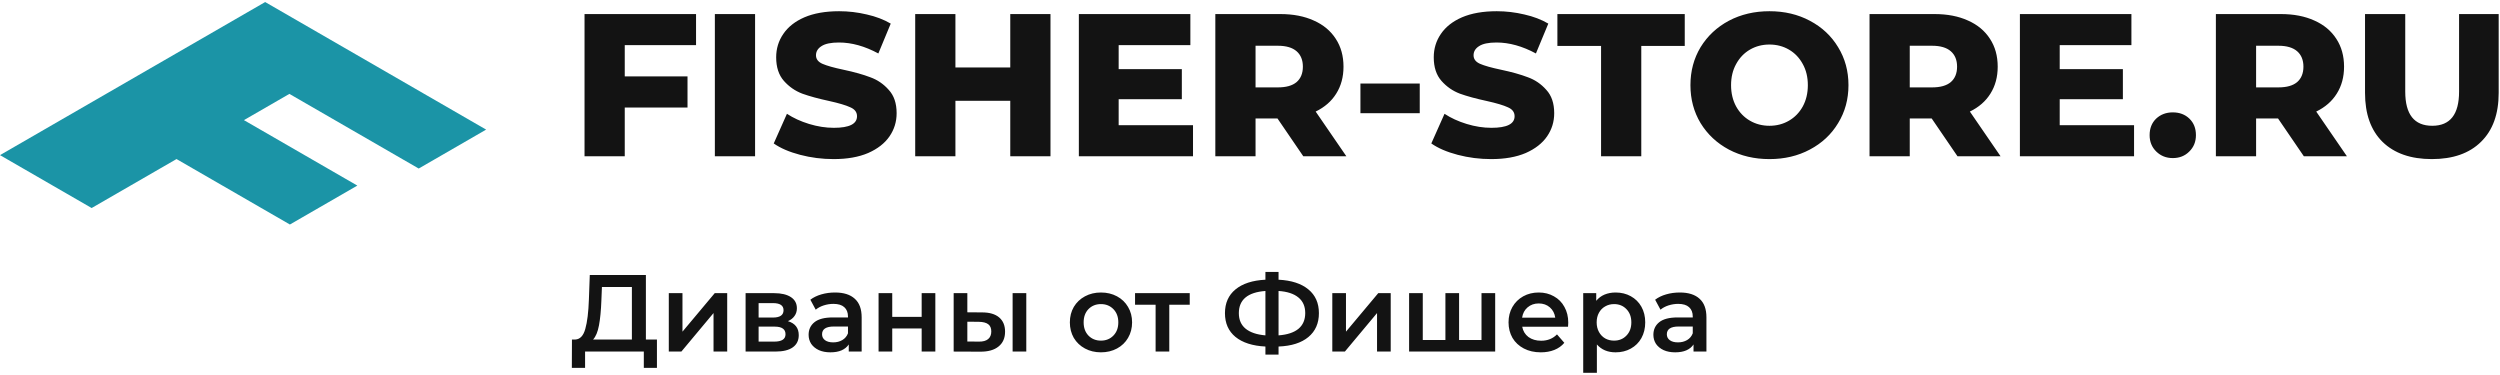 <svg width="320" height="48" viewBox="0 0 320 48" fill="none" xmlns="http://www.w3.org/2000/svg">
<path d="M84.088 43.46V47.086H82.408V45H74.89V47.086H73.196L73.21 43.46H73.63C74.246 43.432 74.675 42.979 74.918 42.102C75.17 41.215 75.324 39.951 75.38 38.308L75.492 35.2H82.674V43.46H84.088ZM76.976 38.476C76.929 39.745 76.827 40.805 76.668 41.654C76.509 42.494 76.257 43.096 75.912 43.46H80.882V36.74H77.046L76.976 38.476ZM85.606 37.524H87.356V42.452L91.486 37.524H93.082V45H91.332V40.072L87.216 45H85.606V37.524ZM100.854 41.108C101.778 41.388 102.24 41.985 102.24 42.9C102.24 43.572 101.988 44.09 101.484 44.454C100.98 44.818 100.233 45 99.244 45H95.436V37.524H99.09C100.004 37.524 100.718 37.692 101.232 38.028C101.745 38.364 102.002 38.84 102.002 39.456C102.002 39.839 101.899 40.17 101.694 40.45C101.498 40.73 101.218 40.949 100.854 41.108ZM97.102 40.646H98.936C99.841 40.646 100.294 40.333 100.294 39.708C100.294 39.101 99.841 38.798 98.936 38.798H97.102V40.646ZM99.104 43.726C100.065 43.726 100.546 43.413 100.546 42.788C100.546 42.461 100.434 42.219 100.21 42.06C99.986 41.892 99.636 41.808 99.16 41.808H97.102V43.726H99.104ZM106.89 37.44C107.991 37.44 108.831 37.706 109.41 38.238C109.998 38.761 110.292 39.554 110.292 40.618V45H108.64V44.09C108.425 44.417 108.117 44.669 107.716 44.846C107.324 45.014 106.848 45.098 106.288 45.098C105.728 45.098 105.238 45.005 104.818 44.818C104.398 44.622 104.071 44.356 103.838 44.02C103.614 43.675 103.502 43.287 103.502 42.858C103.502 42.186 103.749 41.649 104.244 41.248C104.748 40.837 105.536 40.632 106.61 40.632H108.542V40.52C108.542 39.997 108.383 39.596 108.066 39.316C107.758 39.036 107.296 38.896 106.68 38.896C106.26 38.896 105.844 38.961 105.434 39.092C105.032 39.223 104.692 39.405 104.412 39.638L103.726 38.364C104.118 38.065 104.589 37.837 105.14 37.678C105.69 37.519 106.274 37.44 106.89 37.44ZM106.652 43.824C107.09 43.824 107.478 43.726 107.814 43.53C108.159 43.325 108.402 43.035 108.542 42.662V41.794H106.736C105.728 41.794 105.224 42.125 105.224 42.788C105.224 43.105 105.35 43.357 105.602 43.544C105.854 43.731 106.204 43.824 106.652 43.824ZM112.457 37.524H114.207V40.562H117.973V37.524H119.723V45H117.973V42.046H114.207V45H112.457V37.524ZM125.709 39.988C126.661 39.988 127.389 40.203 127.893 40.632C128.397 41.061 128.649 41.668 128.649 42.452C128.649 43.273 128.369 43.908 127.809 44.356C127.258 44.804 126.474 45.023 125.457 45.014L122.069 45V37.524H123.819V39.974L125.709 39.988ZM129.615 37.524H131.365V45H129.615V37.524ZM125.303 43.726C125.816 43.735 126.208 43.628 126.479 43.404C126.749 43.18 126.885 42.853 126.885 42.424C126.885 42.004 126.754 41.696 126.493 41.5C126.231 41.304 125.835 41.201 125.303 41.192L123.819 41.178V43.712L125.303 43.726ZM140.918 45.098C140.162 45.098 139.481 44.935 138.874 44.608C138.267 44.281 137.791 43.829 137.446 43.25C137.11 42.662 136.942 41.999 136.942 41.262C136.942 40.525 137.11 39.867 137.446 39.288C137.791 38.709 138.267 38.257 138.874 37.93C139.481 37.603 140.162 37.44 140.918 37.44C141.683 37.44 142.369 37.603 142.976 37.93C143.583 38.257 144.054 38.709 144.39 39.288C144.735 39.867 144.908 40.525 144.908 41.262C144.908 41.999 144.735 42.662 144.39 43.25C144.054 43.829 143.583 44.281 142.976 44.608C142.369 44.935 141.683 45.098 140.918 45.098ZM140.918 43.6C141.562 43.6 142.094 43.385 142.514 42.956C142.934 42.527 143.144 41.962 143.144 41.262C143.144 40.562 142.934 39.997 142.514 39.568C142.094 39.139 141.562 38.924 140.918 38.924C140.274 38.924 139.742 39.139 139.322 39.568C138.911 39.997 138.706 40.562 138.706 41.262C138.706 41.962 138.911 42.527 139.322 42.956C139.742 43.385 140.274 43.6 140.918 43.6ZM152.286 39.008H149.668V45H147.918V39.008H145.286V37.524H152.286V39.008ZM168.82 40.086C168.82 41.374 168.372 42.391 167.476 43.138C166.58 43.885 165.306 44.291 163.654 44.356V45.392H161.974V44.356C160.322 44.272 159.043 43.861 158.138 43.124C157.242 42.387 156.794 41.374 156.794 40.086C156.794 38.798 157.242 37.785 158.138 37.048C159.043 36.301 160.322 35.886 161.974 35.802V34.808H163.654V35.802C165.306 35.886 166.58 36.301 167.476 37.048C168.372 37.785 168.82 38.798 168.82 40.086ZM163.654 42.928C164.774 42.844 165.623 42.564 166.202 42.088C166.781 41.603 167.07 40.931 167.07 40.072C167.07 39.213 166.776 38.546 166.188 38.07C165.609 37.594 164.765 37.319 163.654 37.244V42.928ZM158.572 40.086C158.572 40.935 158.861 41.598 159.44 42.074C160.028 42.55 160.873 42.835 161.974 42.928V37.244C159.706 37.412 158.572 38.359 158.572 40.086ZM170.535 37.524H172.285V42.452L176.415 37.524H178.011V45H176.261V40.072L172.145 45H170.535V37.524ZM191.383 37.524V45H180.365V37.524H182.115V43.516H185.013V37.524H186.763V43.516H189.633V37.524H191.383ZM200.737 41.304C200.737 41.425 200.727 41.598 200.709 41.822H194.843C194.945 42.373 195.211 42.811 195.641 43.138C196.079 43.455 196.621 43.614 197.265 43.614C198.086 43.614 198.763 43.343 199.295 42.802L200.233 43.88C199.897 44.281 199.472 44.585 198.959 44.79C198.445 44.995 197.867 45.098 197.223 45.098C196.401 45.098 195.678 44.935 195.053 44.608C194.427 44.281 193.942 43.829 193.597 43.25C193.261 42.662 193.093 41.999 193.093 41.262C193.093 40.534 193.256 39.881 193.583 39.302C193.919 38.714 194.381 38.257 194.969 37.93C195.557 37.603 196.219 37.44 196.957 37.44C197.685 37.44 198.333 37.603 198.903 37.93C199.481 38.247 199.929 38.7 200.247 39.288C200.573 39.867 200.737 40.539 200.737 41.304ZM196.957 38.84C196.397 38.84 195.921 39.008 195.529 39.344C195.146 39.671 194.913 40.109 194.829 40.66H199.071C198.996 40.119 198.767 39.68 198.385 39.344C198.002 39.008 197.526 38.84 196.957 38.84ZM206.795 37.44C207.523 37.44 208.171 37.599 208.741 37.916C209.319 38.233 209.772 38.681 210.099 39.26C210.425 39.839 210.589 40.506 210.589 41.262C210.589 42.018 210.425 42.69 210.099 43.278C209.772 43.857 209.319 44.305 208.741 44.622C208.171 44.939 207.523 45.098 206.795 45.098C205.787 45.098 204.989 44.762 204.401 44.09V47.716H202.651V37.524H204.317V38.504C204.606 38.149 204.961 37.883 205.381 37.706C205.81 37.529 206.281 37.44 206.795 37.44ZM206.599 43.6C207.243 43.6 207.77 43.385 208.181 42.956C208.601 42.527 208.811 41.962 208.811 41.262C208.811 40.562 208.601 39.997 208.181 39.568C207.77 39.139 207.243 38.924 206.599 38.924C206.179 38.924 205.801 39.022 205.465 39.218C205.129 39.405 204.863 39.675 204.667 40.03C204.471 40.385 204.373 40.795 204.373 41.262C204.373 41.729 204.471 42.139 204.667 42.494C204.863 42.849 205.129 43.124 205.465 43.32C205.801 43.507 206.179 43.6 206.599 43.6ZM215.021 37.44C216.122 37.44 216.962 37.706 217.541 38.238C218.129 38.761 218.423 39.554 218.423 40.618V45H216.771V44.09C216.556 44.417 216.248 44.669 215.847 44.846C215.455 45.014 214.979 45.098 214.419 45.098C213.859 45.098 213.369 45.005 212.949 44.818C212.529 44.622 212.202 44.356 211.969 44.02C211.745 43.675 211.633 43.287 211.633 42.858C211.633 42.186 211.88 41.649 212.375 41.248C212.879 40.837 213.667 40.632 214.741 40.632H216.673V40.52C216.673 39.997 216.514 39.596 216.197 39.316C215.889 39.036 215.427 38.896 214.811 38.896C214.391 38.896 213.975 38.961 213.565 39.092C213.163 39.223 212.823 39.405 212.543 39.638L211.857 38.364C212.249 38.065 212.72 37.837 213.271 37.678C213.821 37.519 214.405 37.44 215.021 37.44ZM214.783 43.824C215.221 43.824 215.609 43.726 215.945 43.53C216.29 43.325 216.533 43.035 216.673 42.662V41.794H214.867C213.859 41.794 213.355 42.125 213.355 42.788C213.355 43.105 213.481 43.357 213.733 43.544C213.985 43.731 214.335 43.824 214.783 43.824Z" fill="#131313"/>
<path d="M79.968 5.778V9.782H88.002V13.76H79.968V20H74.82V1.8H89.094V5.778H79.968ZM91.502 1.8H96.65V20H91.502V1.8ZM106.708 20.364C105.235 20.364 103.805 20.182 102.418 19.818C101.032 19.454 99.905 18.969 99.038 18.362L100.728 14.566C101.543 15.103 102.488 15.537 103.562 15.866C104.637 16.195 105.694 16.36 106.734 16.36C108.71 16.36 109.698 15.866 109.698 14.878C109.698 14.358 109.412 13.977 108.84 13.734C108.286 13.474 107.384 13.205 106.136 12.928C104.767 12.633 103.623 12.321 102.704 11.992C101.786 11.645 100.997 11.099 100.338 10.354C99.68 9.609 99.35 8.603 99.35 7.338C99.35 6.229 99.653 5.232 100.26 4.348C100.867 3.447 101.768 2.736 102.964 2.216C104.178 1.696 105.66 1.436 107.41 1.436C108.606 1.436 109.785 1.575 110.946 1.852C112.108 2.112 113.13 2.502 114.014 3.022L112.428 6.844C110.695 5.908 109.014 5.44 107.384 5.44C106.362 5.44 105.616 5.596 105.148 5.908C104.68 6.203 104.446 6.593 104.446 7.078C104.446 7.563 104.724 7.927 105.278 8.17C105.833 8.413 106.726 8.664 107.956 8.924C109.343 9.219 110.487 9.539 111.388 9.886C112.307 10.215 113.096 10.753 113.754 11.498C114.43 12.226 114.768 13.223 114.768 14.488C114.768 15.58 114.465 16.568 113.858 17.452C113.252 18.336 112.342 19.047 111.128 19.584C109.915 20.104 108.442 20.364 106.708 20.364ZM134.462 1.8V20H129.314V12.902H122.294V20H117.146V1.8H122.294V8.638H129.314V1.8H134.462ZM152.705 16.022V20H138.093V1.8H152.367V5.778H143.189V8.846H151.275V12.694H143.189V16.022H152.705ZM163.518 15.164H160.71V20H155.562V1.8H163.882C165.529 1.8 166.959 2.077 168.172 2.632C169.386 3.169 170.322 3.949 170.98 4.972C171.639 5.977 171.968 7.165 171.968 8.534C171.968 9.851 171.656 11.004 171.032 11.992C170.426 12.963 169.55 13.725 168.406 14.28L172.332 20H166.82L163.518 15.164ZM166.768 8.534C166.768 7.685 166.5 7.026 165.962 6.558C165.425 6.09 164.628 5.856 163.57 5.856H160.71V11.186H163.57C164.628 11.186 165.425 10.961 165.962 10.51C166.5 10.042 166.768 9.383 166.768 8.534ZM174.135 10.692H181.727V14.488H174.135V10.692ZM190.878 20.364C189.405 20.364 187.975 20.182 186.588 19.818C185.201 19.454 184.075 18.969 183.208 18.362L184.898 14.566C185.713 15.103 186.657 15.537 187.732 15.866C188.807 16.195 189.864 16.36 190.904 16.36C192.88 16.36 193.868 15.866 193.868 14.878C193.868 14.358 193.582 13.977 193.01 13.734C192.455 13.474 191.554 13.205 190.306 12.928C188.937 12.633 187.793 12.321 186.874 11.992C185.955 11.645 185.167 11.099 184.508 10.354C183.849 9.609 183.52 8.603 183.52 7.338C183.52 6.229 183.823 5.232 184.43 4.348C185.037 3.447 185.938 2.736 187.134 2.216C188.347 1.696 189.829 1.436 191.58 1.436C192.776 1.436 193.955 1.575 195.116 1.852C196.277 2.112 197.3 2.502 198.184 3.022L196.598 6.844C194.865 5.908 193.183 5.44 191.554 5.44C190.531 5.44 189.786 5.596 189.318 5.908C188.85 6.203 188.616 6.593 188.616 7.078C188.616 7.563 188.893 7.927 189.448 8.17C190.003 8.413 190.895 8.664 192.126 8.924C193.513 9.219 194.657 9.539 195.558 9.886C196.477 10.215 197.265 10.753 197.924 11.498C198.6 12.226 198.938 13.223 198.938 14.488C198.938 15.58 198.635 16.568 198.028 17.452C197.421 18.336 196.511 19.047 195.298 19.584C194.085 20.104 192.611 20.364 190.878 20.364ZM204.936 5.882H199.346V1.8H215.648V5.882H210.084V20H204.936V5.882ZM226.49 20.364C224.566 20.364 222.833 19.957 221.29 19.142C219.765 18.327 218.56 17.201 217.676 15.762C216.81 14.323 216.376 12.703 216.376 10.9C216.376 9.097 216.81 7.477 217.676 6.038C218.56 4.599 219.765 3.473 221.29 2.658C222.833 1.843 224.566 1.436 226.49 1.436C228.414 1.436 230.139 1.843 231.664 2.658C233.207 3.473 234.412 4.599 235.278 6.038C236.162 7.477 236.604 9.097 236.604 10.9C236.604 12.703 236.162 14.323 235.278 15.762C234.412 17.201 233.207 18.327 231.664 19.142C230.139 19.957 228.414 20.364 226.49 20.364ZM226.49 16.1C227.409 16.1 228.241 15.883 228.986 15.45C229.732 15.017 230.321 14.41 230.754 13.63C231.188 12.833 231.404 11.923 231.404 10.9C231.404 9.877 231.188 8.976 230.754 8.196C230.321 7.399 229.732 6.783 228.986 6.35C228.241 5.917 227.409 5.7 226.49 5.7C225.572 5.7 224.74 5.917 223.994 6.35C223.249 6.783 222.66 7.399 222.226 8.196C221.793 8.976 221.576 9.877 221.576 10.9C221.576 11.923 221.793 12.833 222.226 13.63C222.66 14.41 223.249 15.017 223.994 15.45C224.74 15.883 225.572 16.1 226.49 16.1ZM247.256 15.164H244.448V20H239.3V1.8H247.62C249.267 1.8 250.697 2.077 251.91 2.632C253.124 3.169 254.06 3.949 254.718 4.972C255.377 5.977 255.706 7.165 255.706 8.534C255.706 9.851 255.394 11.004 254.77 11.992C254.164 12.963 253.288 13.725 252.144 14.28L256.07 20H250.558L247.256 15.164ZM250.506 8.534C250.506 7.685 250.238 7.026 249.7 6.558C249.163 6.09 248.366 5.856 247.308 5.856H244.448V11.186H247.308C248.366 11.186 249.163 10.961 249.7 10.51C250.238 10.042 250.506 9.383 250.506 8.534ZM273.159 16.022V20H258.547V1.8H272.821V5.778H263.643V8.846H271.729V12.694H263.643V16.022H273.159ZM278.115 20.234C277.283 20.234 276.581 19.957 276.009 19.402C275.437 18.847 275.151 18.145 275.151 17.296C275.151 16.429 275.429 15.727 275.983 15.19C276.555 14.653 277.266 14.384 278.115 14.384C278.982 14.384 279.693 14.653 280.247 15.19C280.802 15.727 281.079 16.429 281.079 17.296C281.079 18.145 280.793 18.847 280.221 19.402C279.667 19.957 278.965 20.234 278.115 20.234ZM291.589 15.164H288.781V20H283.633V1.8H291.953C293.599 1.8 295.029 2.077 296.243 2.632C297.456 3.169 298.392 3.949 299.051 4.972C299.709 5.977 300.039 7.165 300.039 8.534C300.039 9.851 299.727 11.004 299.103 11.992C298.496 12.963 297.621 13.725 296.477 14.28L300.403 20H294.891L291.589 15.164ZM294.839 8.534C294.839 7.685 294.57 7.026 294.033 6.558C293.495 6.09 292.698 5.856 291.641 5.856H288.781V11.186H291.641C292.698 11.186 293.495 10.961 294.033 10.51C294.57 10.042 294.839 9.383 294.839 8.534ZM311.277 20.364C308.573 20.364 306.467 19.627 304.959 18.154C303.468 16.681 302.723 14.592 302.723 11.888V1.8H307.871V11.732C307.871 14.644 309.023 16.1 311.329 16.1C313.617 16.1 314.761 14.644 314.761 11.732V1.8H319.831V11.888C319.831 14.592 319.077 16.681 317.569 18.154C316.078 19.627 313.981 20.364 311.277 20.364Z" fill="#131313"/>
<path d="M37.042 12.017L31.223 15.376L45.738 23.755L37.107 28.738L22.593 20.358L11.731 26.628L3.54976e-05 19.856L33.941 0.262L62.225 16.59L53.595 21.573L37.042 12.017Z" fill="#1B94A6"/>
</svg>
